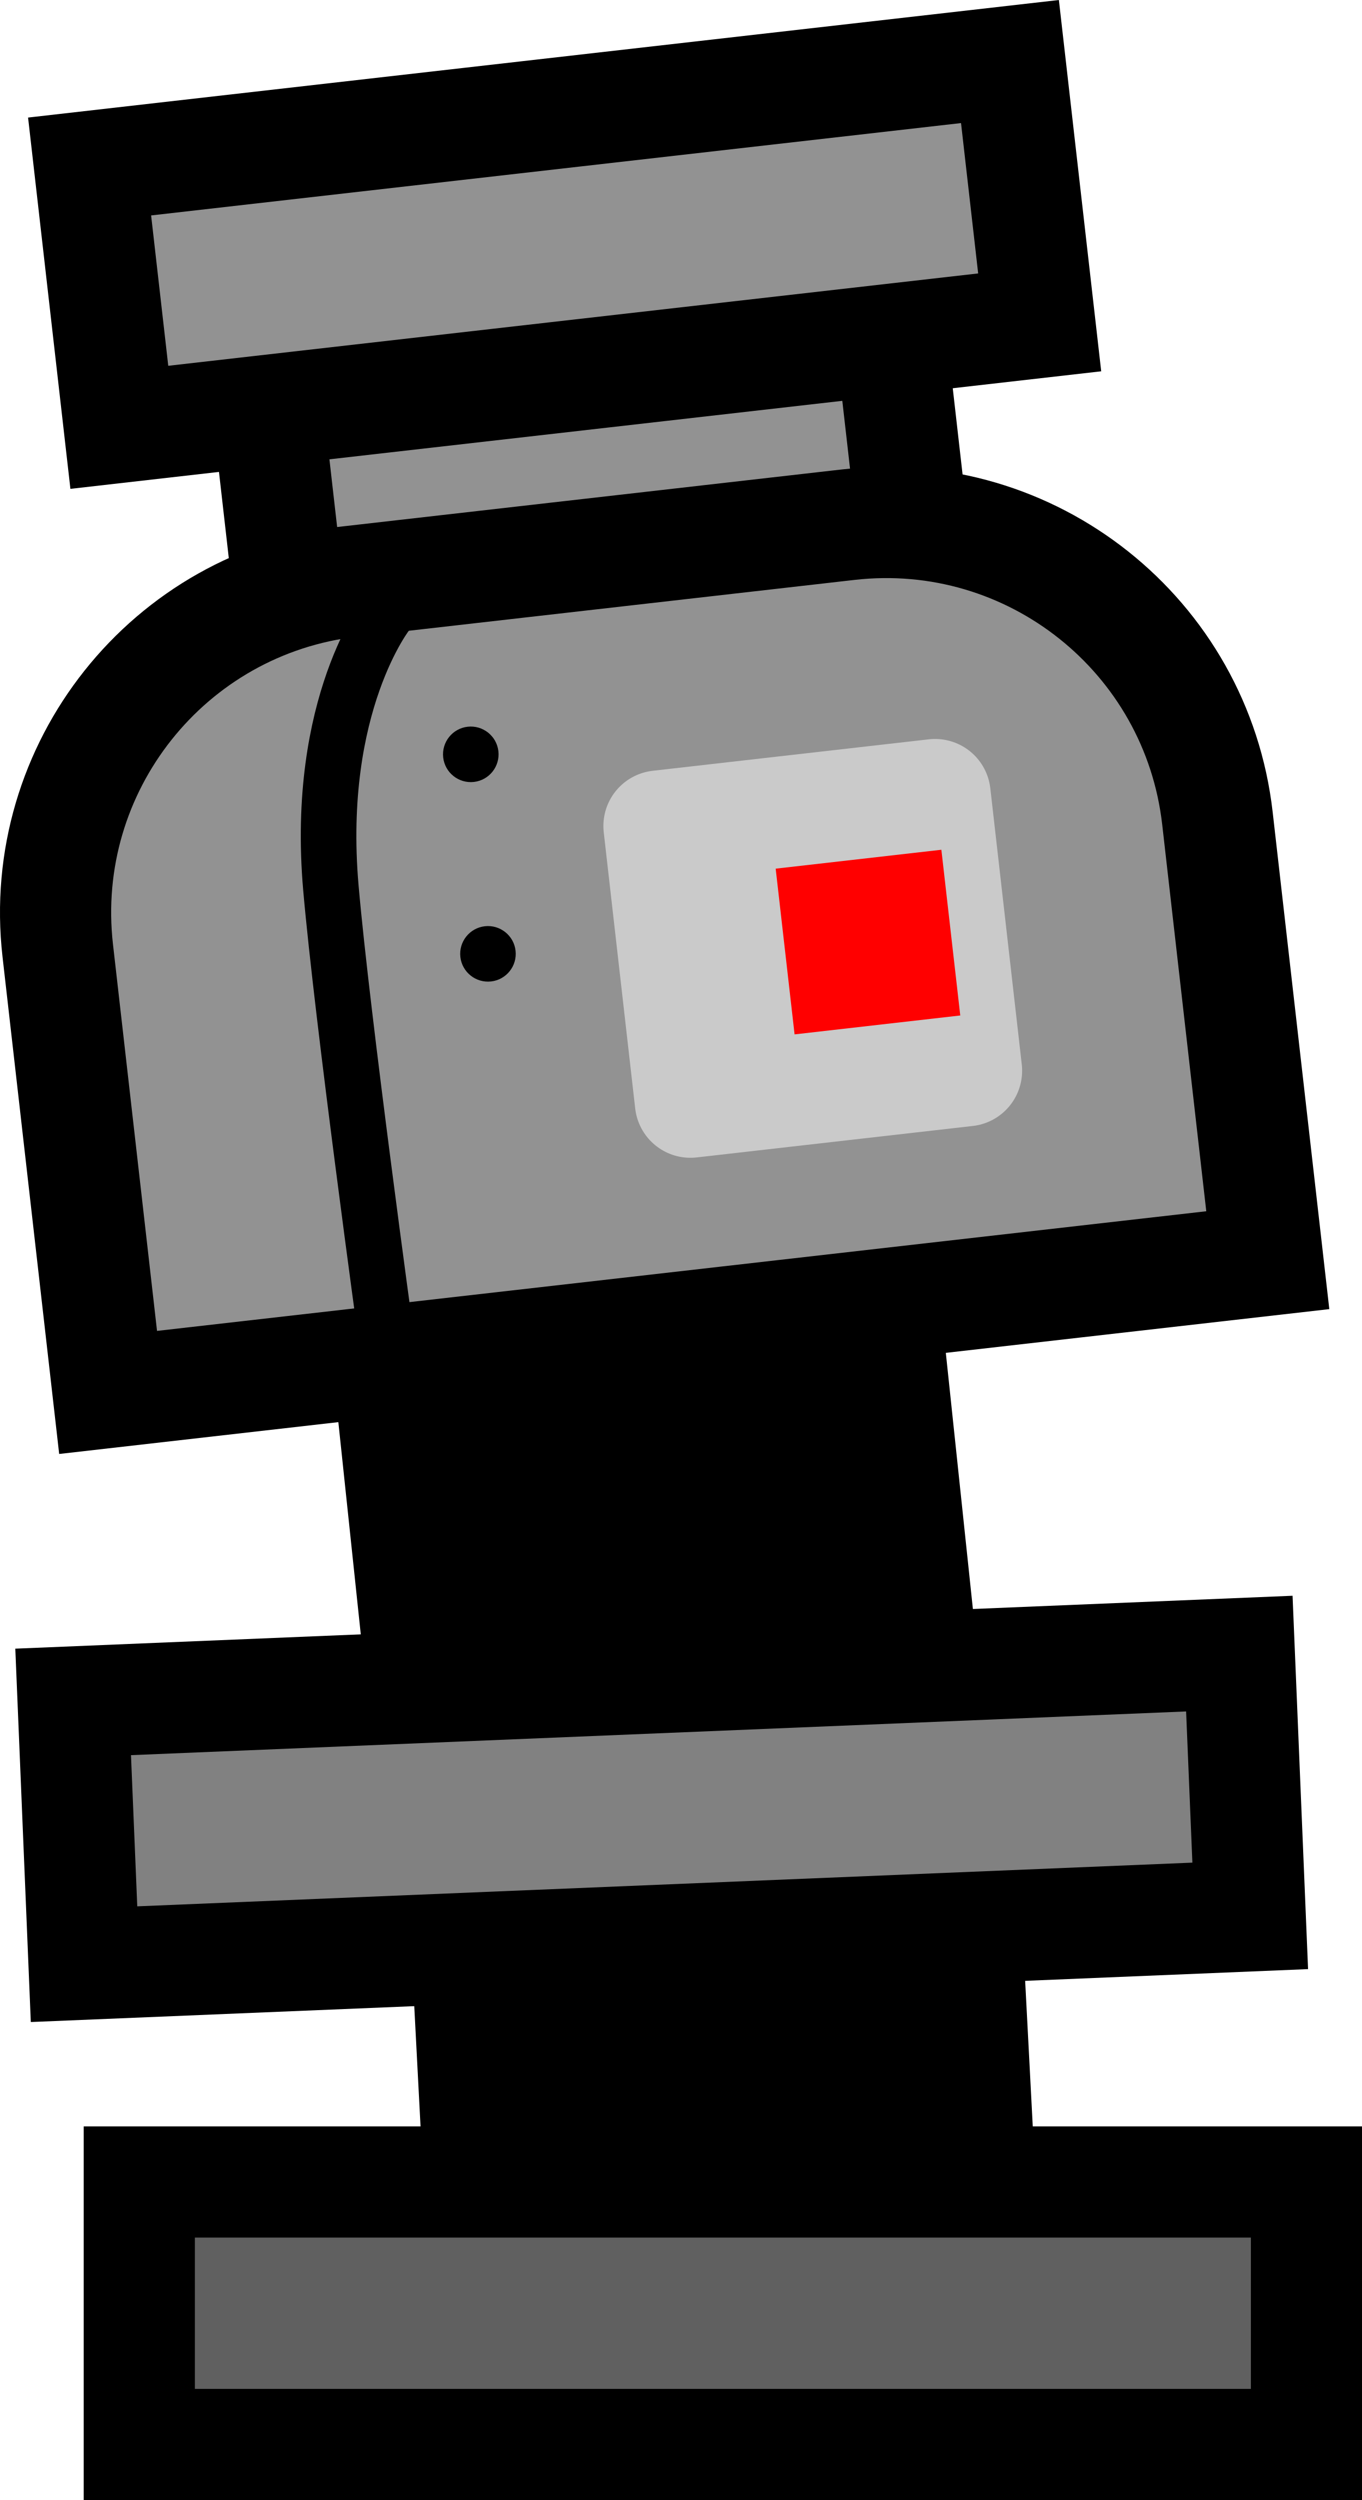 <svg version="1.1" xmlns="http://www.w3.org/2000/svg" xmlns:xlink="http://www.w3.org/1999/xlink" width="24.505" height="44.972" viewBox="0,0,24.505,44.972"><g transform="translate(-227.747,-157.46)"><g data-paper-data="{&quot;isPaintingLayer&quot;:true}" fill-rule="nonzero" stroke-miterlimit="10" stroke-dasharray="" stroke-dashoffset="0" style="mix-blend-mode: normal"><path d="M234.644,190.698l-1.121,-10.602l10.939,-1.157l1.121,10.602z" fill="#000000" stroke="none" stroke-width="1" stroke-linecap="butt" stroke-linejoin="miter"/><path d="M235.538,200.004l-0.557,-10.647l10.985,-0.574l0.557,10.647z" fill="#000000" stroke="none" stroke-width="1" stroke-linecap="butt" stroke-linejoin="miter"/><path d="M229.259,192.793l-0.196,-4.718l20.982,-0.869l0.196,4.718z" fill="#818181" stroke="#000000" stroke-width="2" stroke-linecap="butt" stroke-linejoin="miter"/><path d="M251.253,196.711v4.722h-21v-4.722z" fill="#606060" stroke="#000000" stroke-width="2" stroke-linecap="butt" stroke-linejoin="miter"/><g><path d="M233.171,170.141l-0.906,-7.949l11.215,-1.279l0.906,7.949z" fill="#929292" stroke="#000000" stroke-width="2" stroke-linecap="butt" stroke-linejoin="miter"/><path d="M229.894,165.147l-0.535,-4.692l16.559,-1.888l0.535,4.692z" fill="#929292" stroke="#000000" stroke-width="2" stroke-linecap="butt" stroke-linejoin="miter"/><g stroke-linecap="butt"><path d="M234.068,167.918l8.942,-1.02c3.292,-0.375 6.266,1.989 6.641,5.282l0.906,7.949l-20.865,2.379l-0.906,-7.949c-0.375,-3.292 1.989,-6.266 5.282,-6.641z" fill="#929292" stroke="#000000" stroke-width="2" stroke-linejoin="miter"/><path d="M240.169,177.287l-0.566,-4.968l4.968,-0.566l0.566,4.968z" fill="#cacaca" stroke="#cacaca" stroke-width="2" stroke-linejoin="round"/><path d="M242.043,176.067l-0.34,-2.981l2.981,-0.34l0.34,2.981z" fill="#ff0000" stroke="none" stroke-width="1" stroke-linejoin="miter"/></g><path d="M234.702,181.569c0,0 -0.798,-5.796 -1.002,-8.141c-0.287,-3.304 1.02,-4.946 1.02,-4.946" fill="none" stroke="#000000" stroke-width="1" stroke-linecap="round" stroke-linejoin="miter"/><path d="M235.721,171.086c-0.031,-0.274 0.166,-0.522 0.44,-0.553c0.274,-0.031 0.522,0.166 0.553,0.44c0.031,0.274 -0.166,0.522 -0.44,0.553c-0.274,0.031 -0.522,-0.166 -0.553,-0.44z" fill="#000000" stroke="none" stroke-width="0.5" stroke-linecap="butt" stroke-linejoin="miter"/><path d="M236.03,174.675c-0.031,-0.274 0.166,-0.522 0.44,-0.553c0.274,-0.031 0.522,0.166 0.553,0.44c0.031,0.274 -0.166,0.522 -0.44,0.553c-0.274,0.031 -0.522,-0.166 -0.553,-0.44z" fill="#000000" stroke="none" stroke-width="0.5" stroke-linecap="butt" stroke-linejoin="miter"/></g></g></g></svg>